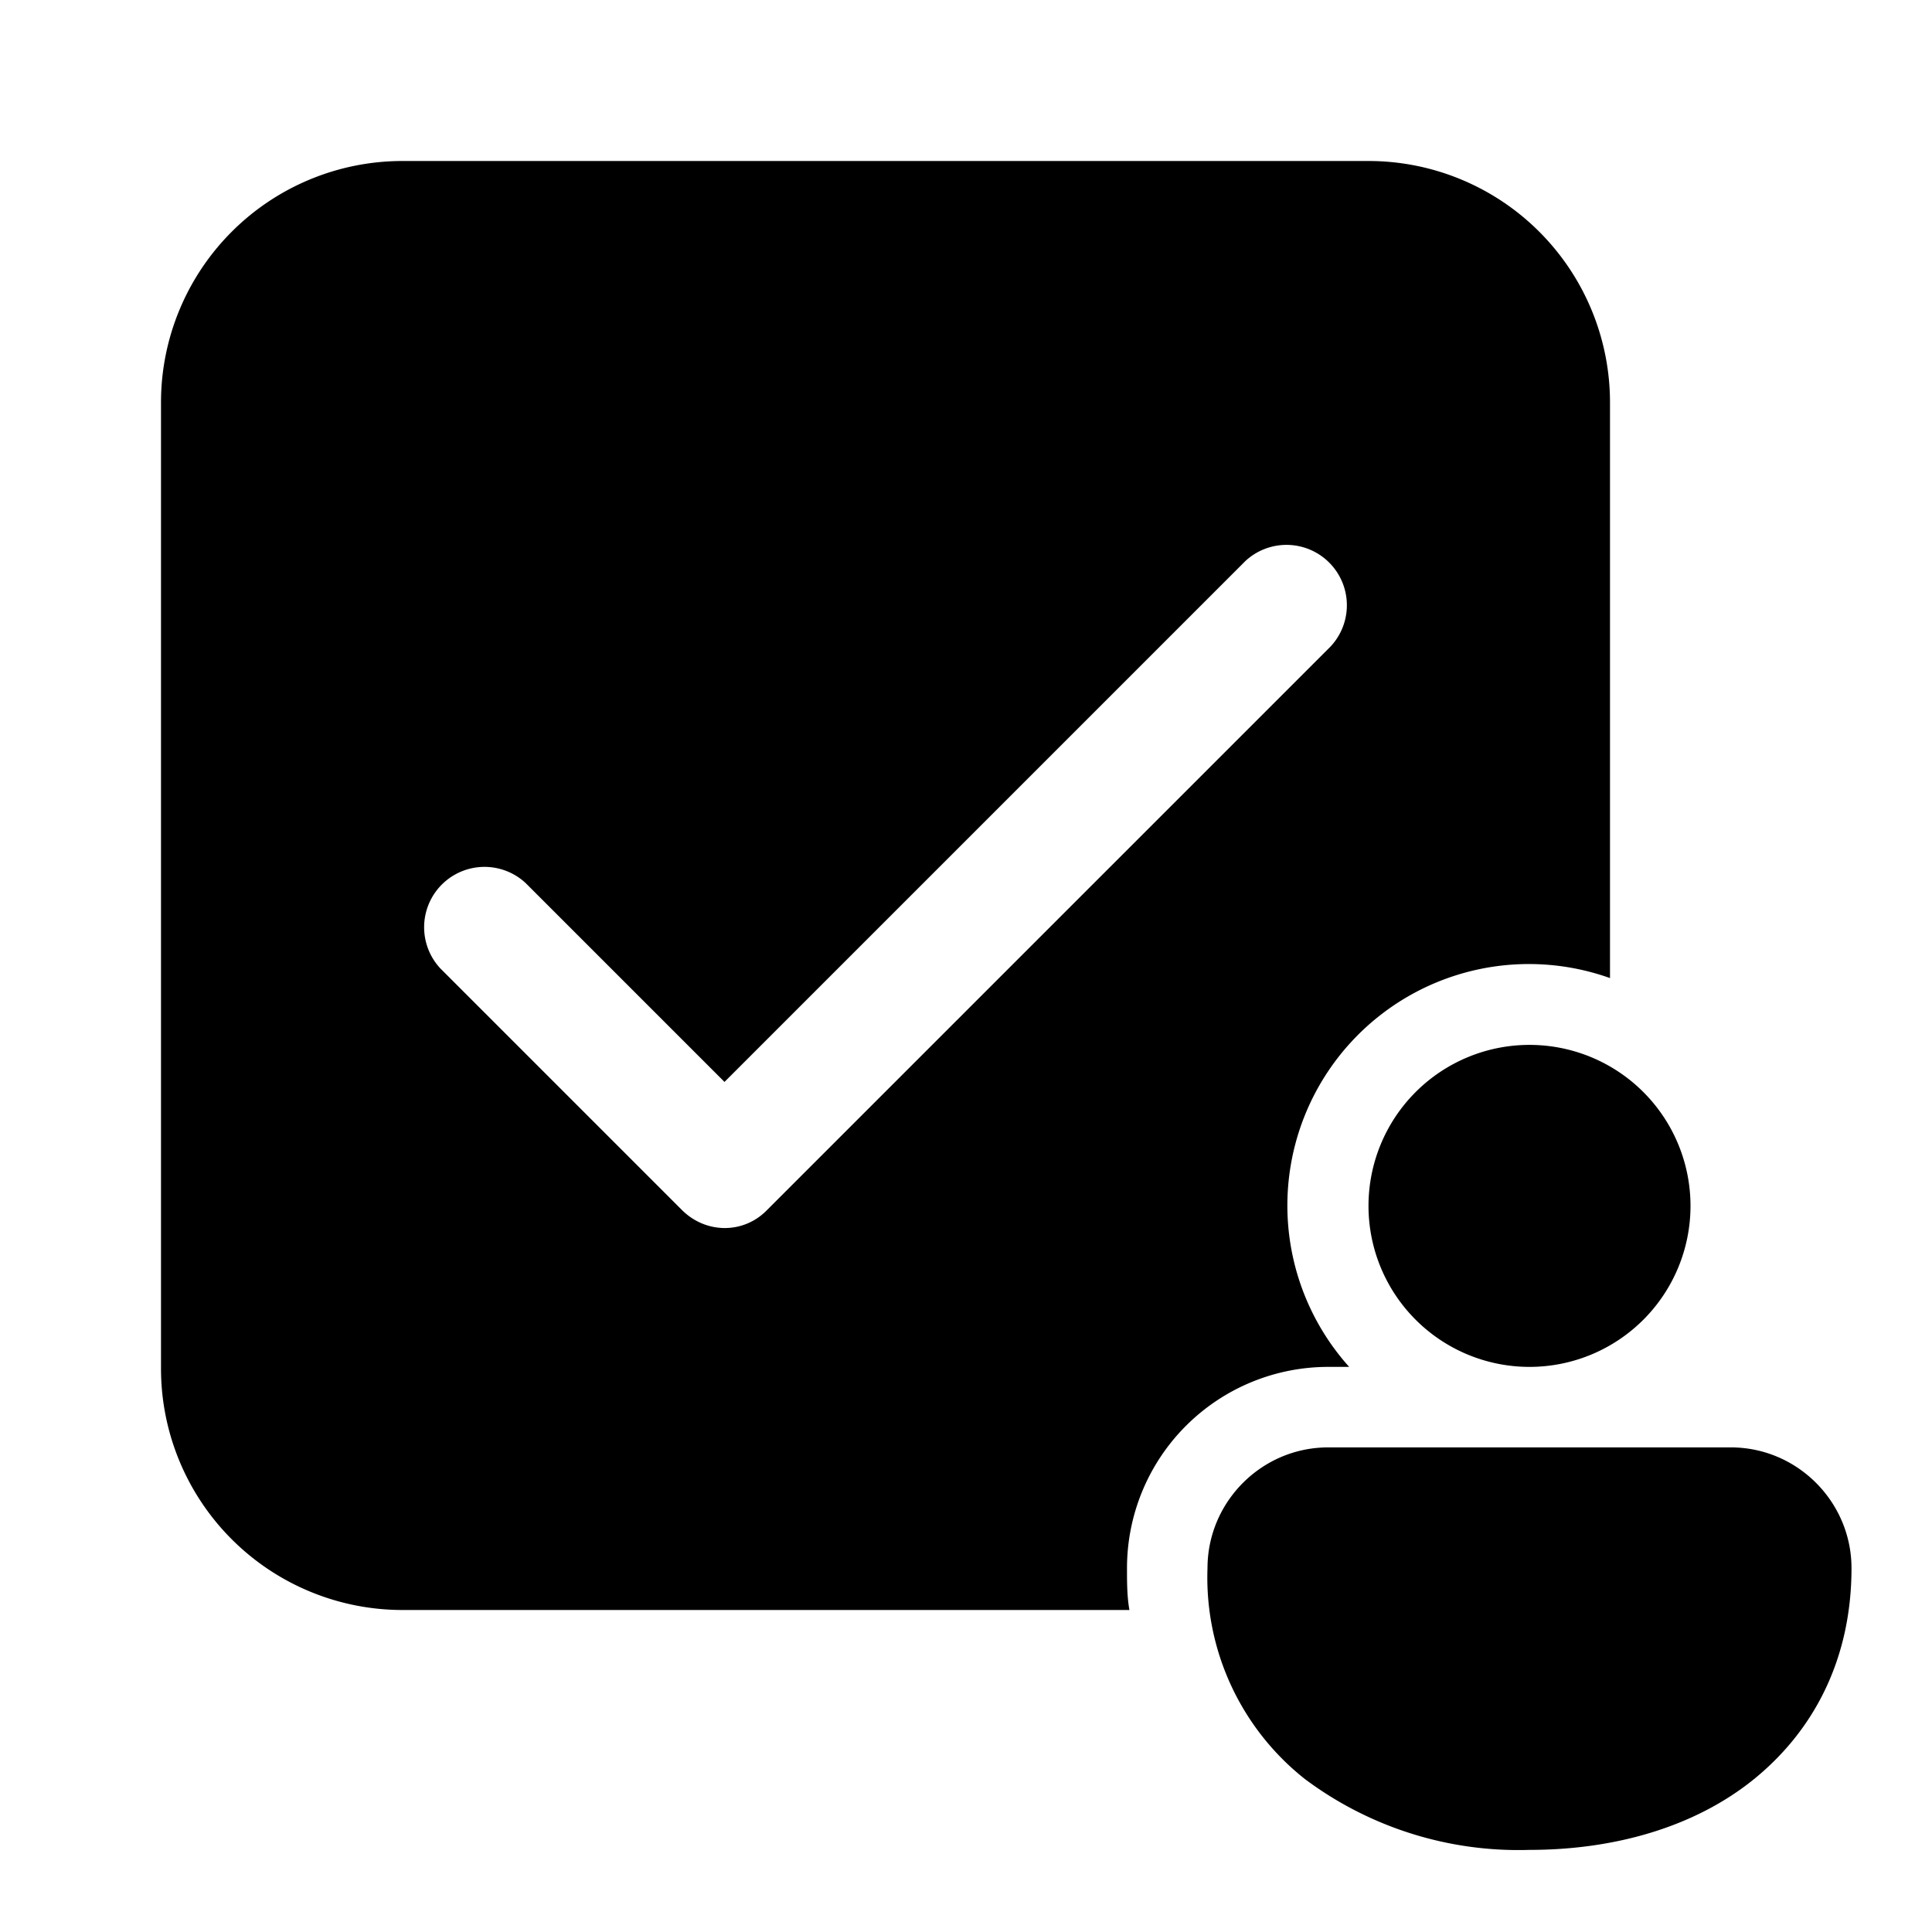 <svg width="24" height="24" viewBox="0 0 24 24" xmlns="http://www.w3.org/2000/svg"><path d="M17 2a3 3 0 013 3v7.15a3 3 0 00-3.24 4.83h-.26a2.5 2.5 0 00-2.5 2.5c0 .18 0 .35.03.52H5a3 3 0 01-3-3V5a3 3 0 013-3h12zm-1.53 4.97L9 13.44l-2.47-2.47a.75.75 0 00-1.06 1.06l3 3c.3.3.77.3 1.06 0l7-7a.75.75 0 00-1.06-1.06zM19 12.98a2 2 0 012 2 2 2 0 11-2-2zm-2.5 5h5c.83 0 1.5.68 1.5 1.5 0 1.12-.46 2.01-1.21 2.62-.74.6-1.74.88-2.79.88a4.43 4.43 0 01-2.79-.88A3.19 3.19 0 0115 19.48c0-.82.67-1.5 1.5-1.5z"/></svg>